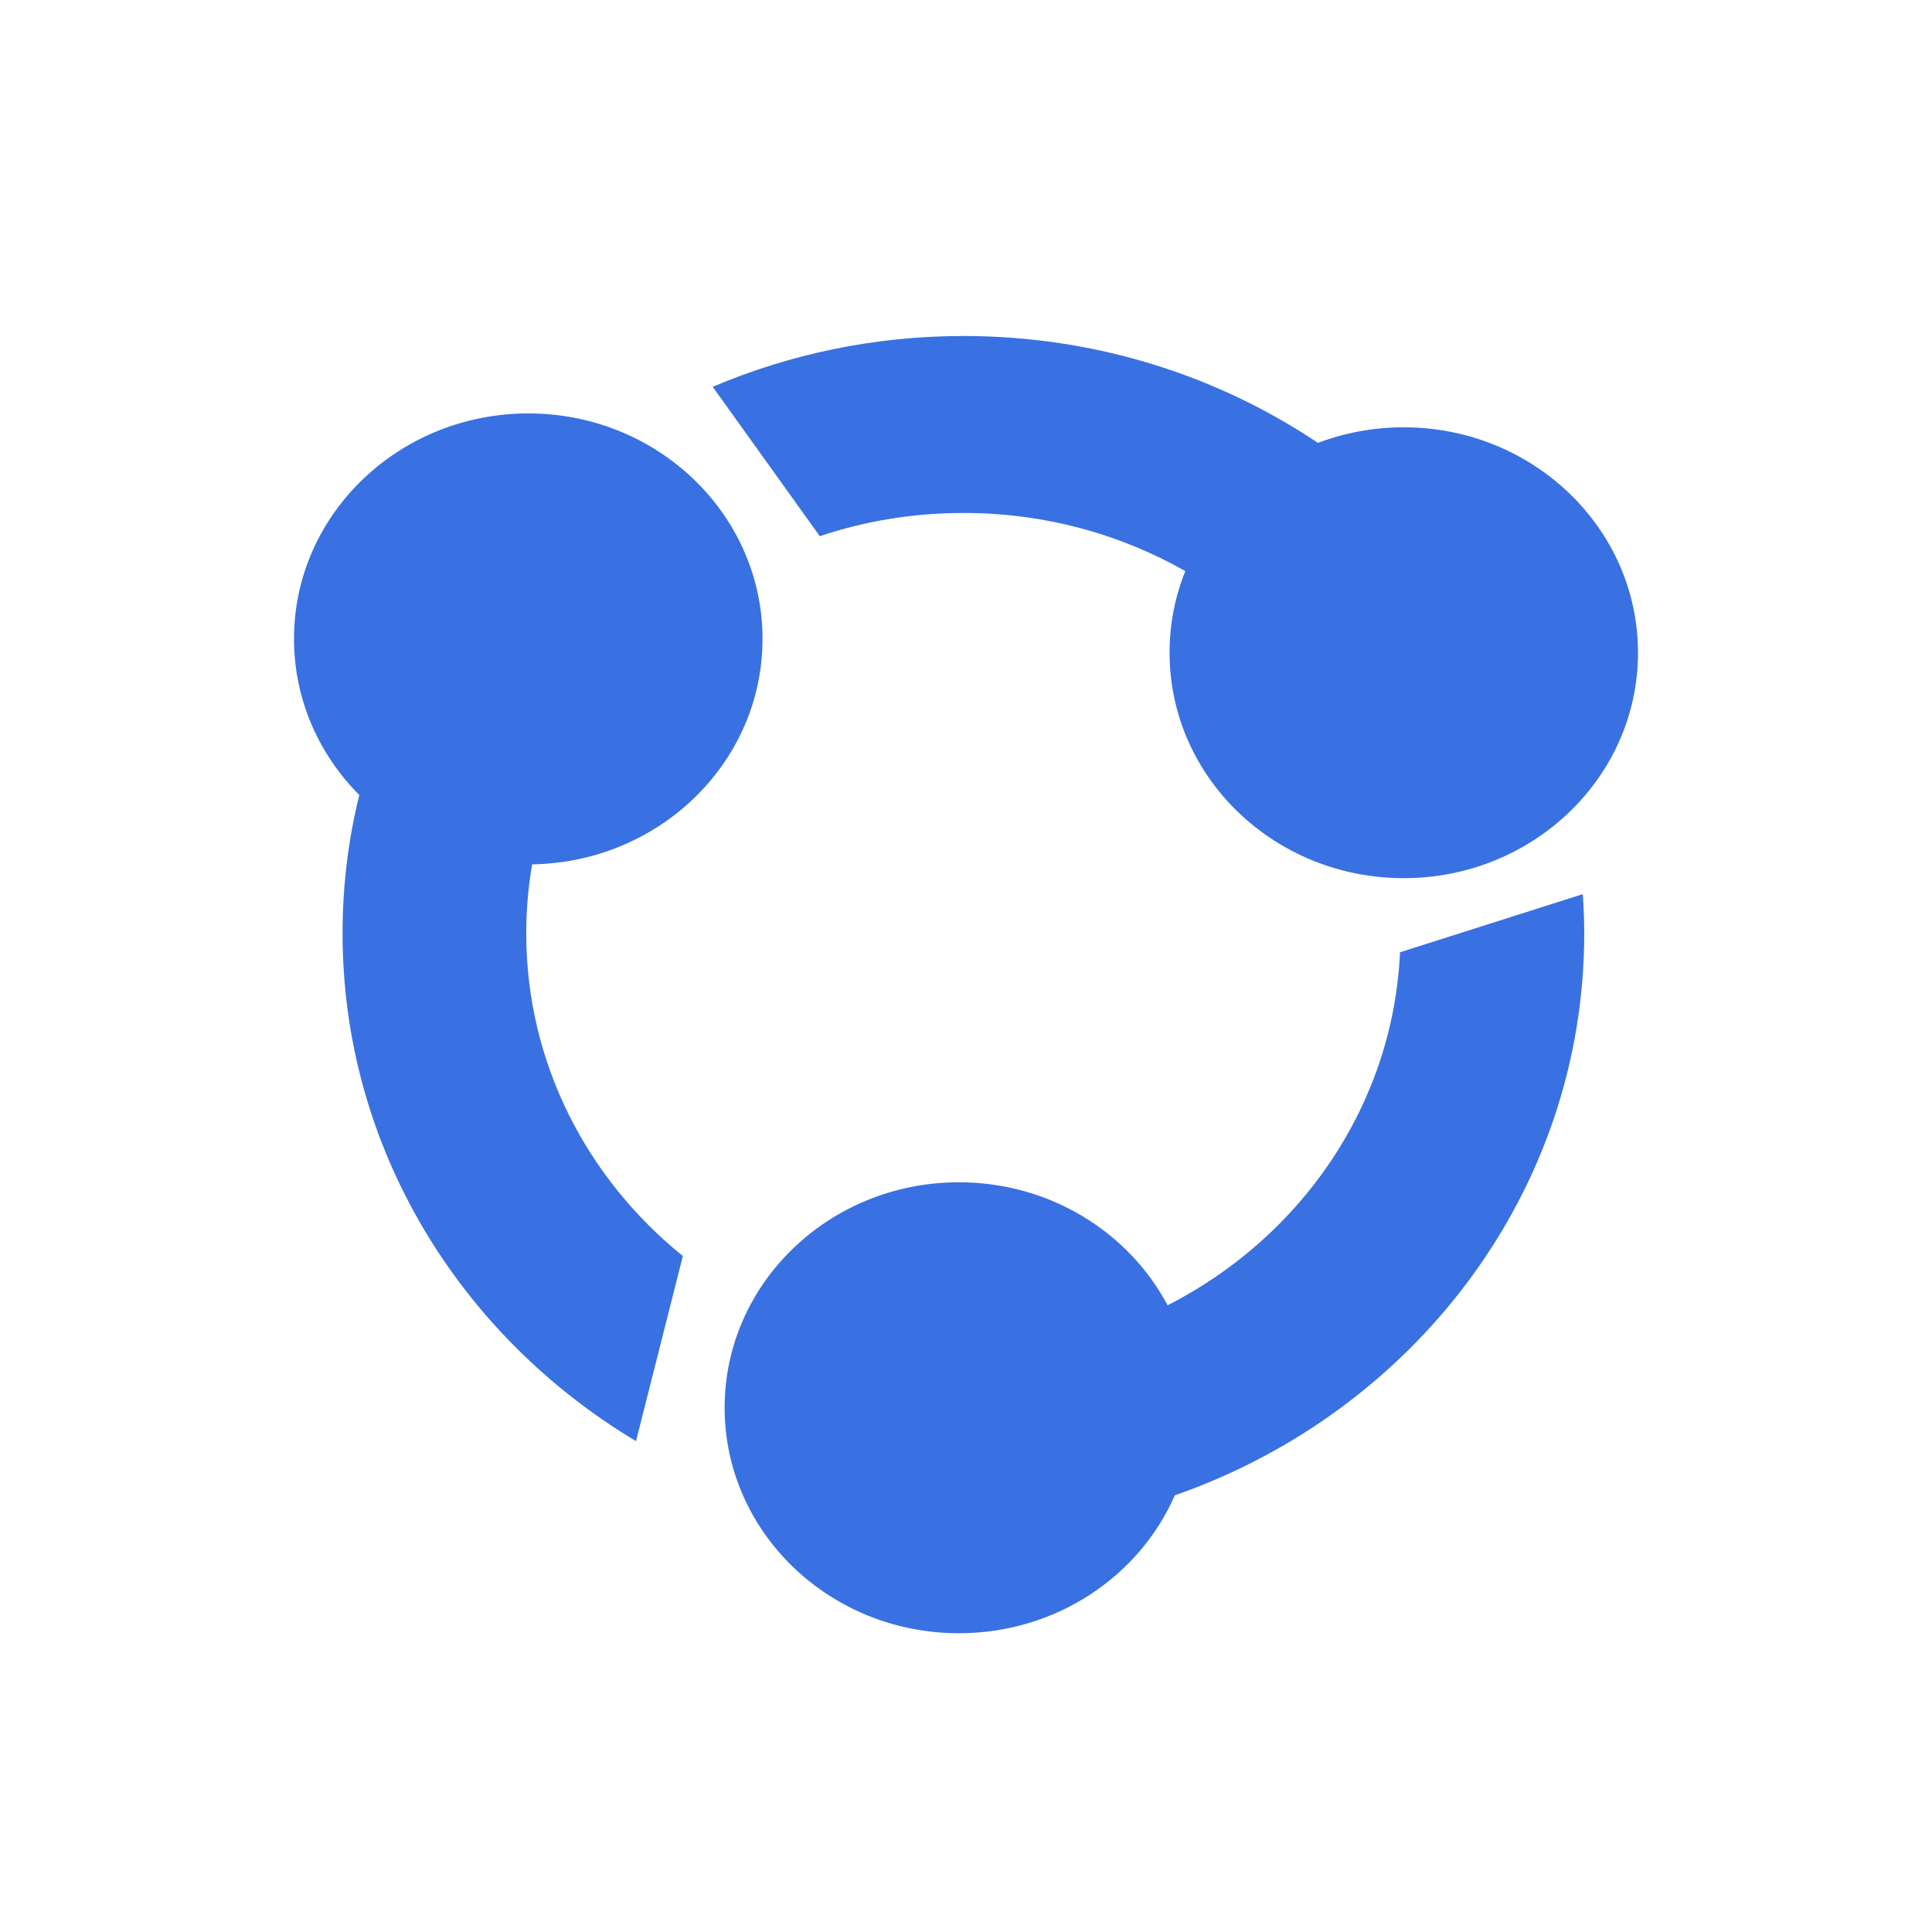 <?xml version="1.0" standalone="no"?><!DOCTYPE svg PUBLIC "-//W3C//DTD SVG 1.1//EN" "http://www.w3.org/Graphics/SVG/1.1/DTD/svg11.dtd"><svg t="1668137886202" class="icon" viewBox="0 0 1024 1024" version="1.1" xmlns="http://www.w3.org/2000/svg" p-id="7613" xmlns:xlink="http://www.w3.org/1999/xlink" width="200" height="200"><path d="M404.15 338.603c0-65.963-55.562-119.483-124.185-119.483-68.529 0.048-124.139 53.52-124.139 119.483 0 32.104 13.202 61.263 34.62 82.775-5.84 23.556-8.88 48.06-8.88 73.324 0 113.596 62.165 213.277 155.529 269.127l24.838-98.115c-50.72-40.935-83.013-102.294-83.013-170.963 0-12.489 1.045-24.742 3.134-36.615 67.673-1.14 122.096-54.187 122.096-119.533z m106.52-66.722c42.931 0 83.059 11.207 117.585 30.82-5.461 13.44-8.358 28.019-8.358 43.263 0 66.011 55.564 119.485 124.091 119.485 68.528 0 124.186-53.522 124.186-119.485s-55.658-119.485-124.186-119.485c-16.051 0-31.438 2.945-45.448 8.264-53.331-35.713-117.965-56.655-187.87-56.655-47.299 0-92.273 9.641-132.924 26.927l56.751 79.165c23.839-7.978 49.483-12.299 76.173-12.299z m231.371 232.842c-3.704 81.207-52.667 151.16-123.188 187.11-20.516-38.702-62.355-65.202-110.604-65.202-68.623 0-124.186 53.521-124.186 119.484s55.563 119.532 124.186 119.532c51.431 0 95.692-30.157 114.403-73.087C749.259 748.442 839.68 631.712 839.68 494.751c0-7.029-0.284-13.962-0.76-20.848l-96.879 30.82zM404.15 338.603c0-65.963-55.562-119.483-124.185-119.483-68.529 0.048-124.139 53.52-124.139 119.483 0 32.104 13.202 61.263 34.62 82.775-5.84 23.556-8.88 48.06-8.88 73.324 0 113.596 62.165 213.277 155.529 269.127l24.838-98.115c-50.72-40.935-83.013-102.294-83.013-170.963 0-12.489 1.045-24.742 3.134-36.615 67.673-1.14 122.096-54.187 122.096-119.533z m106.52-66.722c42.931 0 83.059 11.207 117.585 30.82-5.461 13.44-8.358 28.019-8.358 43.263 0 66.011 55.564 119.485 124.091 119.485 68.528 0 124.186-53.522 124.186-119.485s-55.658-119.485-124.186-119.485c-16.051 0-31.438 2.945-45.448 8.264-53.331-35.713-117.965-56.655-187.87-56.655-47.299 0-92.273 9.641-132.924 26.927l56.751 79.165c23.839-7.978 49.483-12.299 76.173-12.299z m231.371 232.842c-3.704 81.207-52.667 151.16-123.188 187.11-20.516-38.702-62.355-65.202-110.604-65.202-68.623 0-124.186 53.521-124.186 119.484s55.563 119.532 124.186 119.532c51.431 0 95.692-30.157 114.403-73.087C749.259 748.442 839.68 631.712 839.68 494.751c0-7.029-0.284-13.962-0.76-20.848l-96.879 30.82zM404.15 338.603c0-65.963-55.562-119.483-124.185-119.483-68.529 0.048-124.139 53.52-124.139 119.483 0 32.104 13.202 61.263 34.62 82.775-5.84 23.556-8.88 48.06-8.88 73.324 0 113.596 62.165 213.277 155.529 269.127l24.838-98.115c-50.72-40.935-83.013-102.294-83.013-170.963 0-12.489 1.045-24.742 3.134-36.615 67.673-1.14 122.096-54.187 122.096-119.533z m106.52-66.722c42.931 0 83.059 11.207 117.585 30.82-5.461 13.44-8.358 28.019-8.358 43.263 0 66.011 55.564 119.485 124.091 119.485 68.528 0 124.186-53.522 124.186-119.485s-55.658-119.485-124.186-119.485c-16.051 0-31.438 2.945-45.448 8.264-53.331-35.713-117.965-56.655-187.87-56.655-47.299 0-92.273 9.641-132.924 26.927l56.751 79.165c23.839-7.978 49.483-12.299 76.173-12.299z m231.371 232.842c-3.704 81.207-52.667 151.16-123.188 187.11-20.516-38.702-62.355-65.202-110.604-65.202-68.623 0-124.186 53.521-124.186 119.484s55.563 119.532 124.186 119.532c51.431 0 95.692-30.157 114.403-73.087C749.259 748.442 839.68 631.712 839.68 494.751c0-7.029-0.284-13.962-0.76-20.848l-96.879 30.82z" fill="#3971E2" p-id="7614"></path></svg>